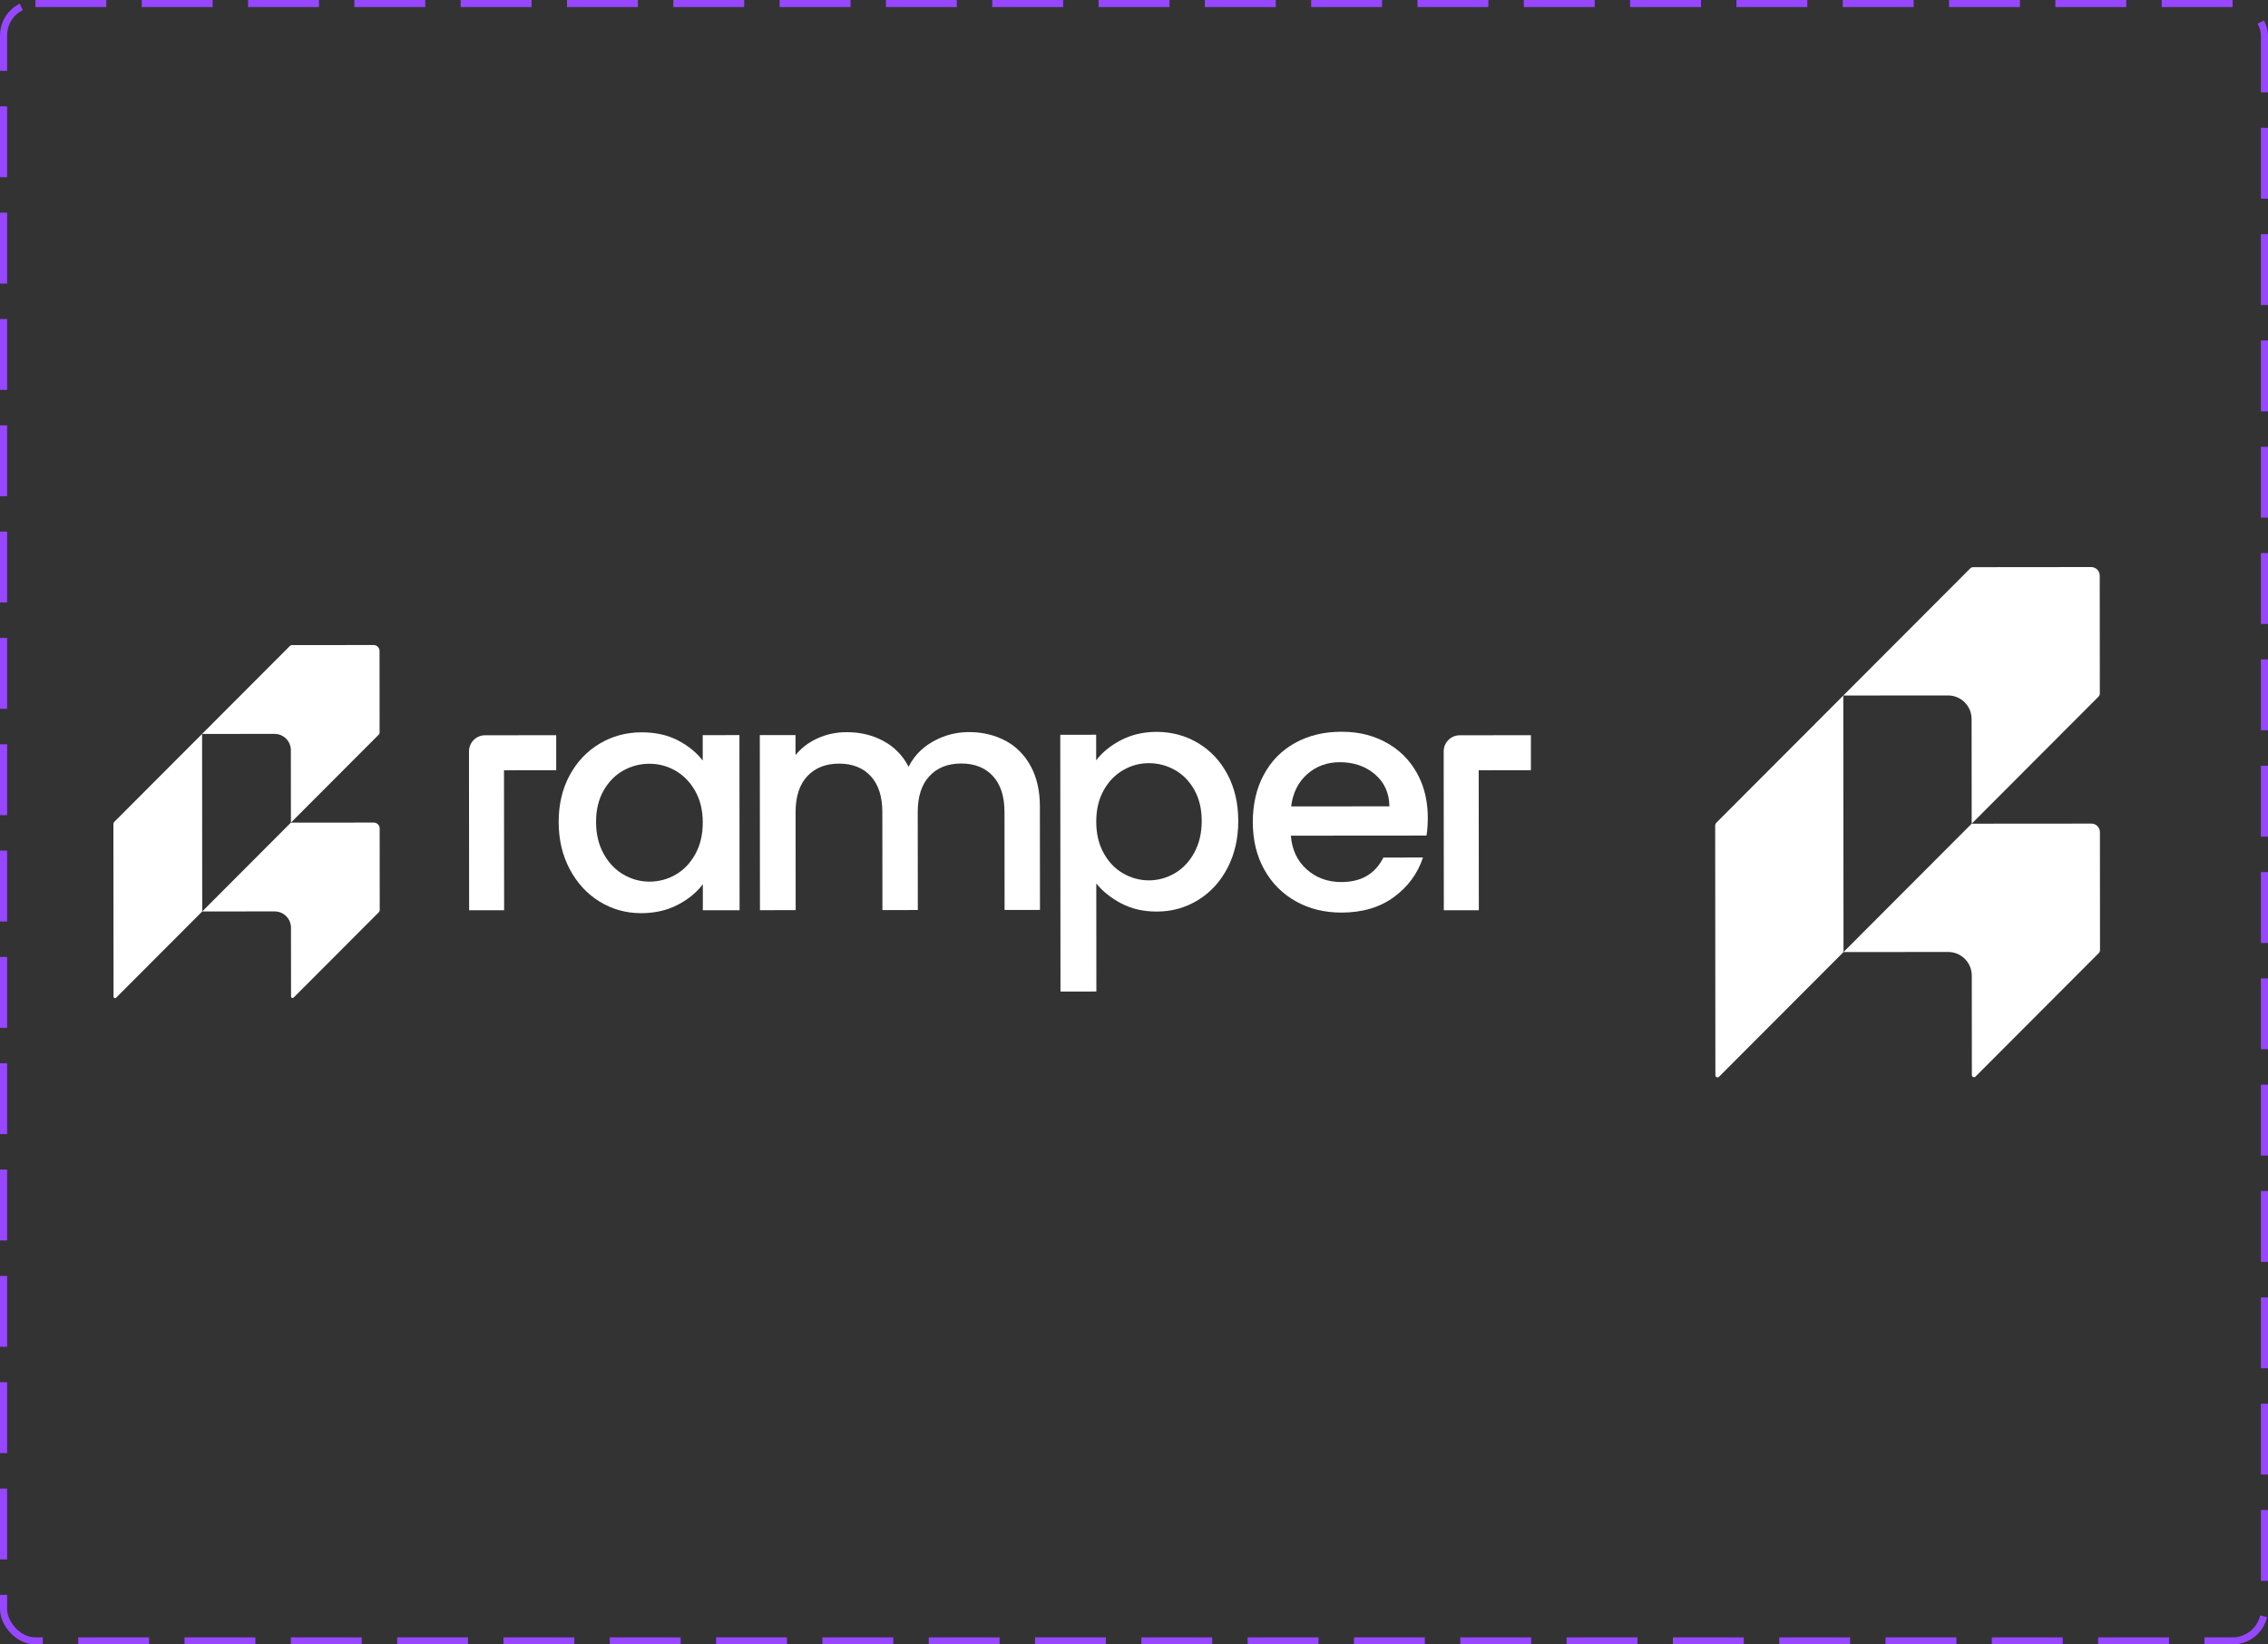 <svg width="320" height="232" viewBox="0 0 320 232" fill="none" xmlns="http://www.w3.org/2000/svg">
<rect x="0" y="0" width="320" height="232" fill="#333333" stroke="none"/>
<path d="M80.375 109.378C81.409 107.466 82.821 105.976 84.608 104.912C86.396 103.848 88.371 103.318 90.535 103.316C92.488 103.316 94.194 103.695 95.653 104.454C97.111 105.216 98.275 106.163 99.149 107.299V103.713L104.33 103.708L104.35 128.414L99.167 128.419V124.742C98.293 125.91 97.109 126.881 95.606 127.659C94.104 128.439 92.391 128.829 90.465 128.829C88.331 128.829 86.378 128.288 84.604 127.197C82.83 126.108 81.425 124.584 80.386 122.627C79.347 120.67 78.826 118.452 78.824 115.97C78.821 113.488 79.34 111.292 80.375 109.378ZM98.094 111.605C97.386 110.35 96.462 109.396 95.319 108.736C94.176 108.079 92.943 107.75 91.622 107.75C90.299 107.75 89.068 108.075 87.927 108.717C86.786 109.36 85.862 110.302 85.156 111.545C84.451 112.787 84.099 114.259 84.101 115.961C84.101 117.665 84.457 119.16 85.165 120.443C85.871 121.728 86.806 122.706 87.961 123.378C89.12 124.05 90.344 124.383 91.635 124.383C92.927 124.383 94.19 124.054 95.33 123.396C96.471 122.738 97.395 121.773 98.101 120.501C98.805 119.232 99.158 117.742 99.156 116.038C99.156 114.333 98.8 112.854 98.092 111.599H98.094V111.605Z" fill="white"/>
<path d="M141.832 104.481C143.352 105.286 144.544 106.481 145.414 108.066C146.282 109.648 146.722 111.562 146.722 113.803L146.733 128.371L141.74 128.376L141.728 114.57C141.728 112.36 141.181 110.663 140.09 109.484C138.998 108.305 137.51 107.716 135.624 107.716C133.737 107.716 132.242 108.309 131.139 109.491C130.035 110.674 129.485 112.367 129.487 114.581L129.498 128.387L124.505 128.392L124.493 114.586C124.493 112.376 123.946 110.679 122.855 109.5C121.763 108.321 120.275 107.732 118.389 107.732C116.502 107.732 115.007 108.325 113.905 109.506C112.8 110.69 112.25 112.383 112.252 114.597L112.263 128.403L107.225 128.407L107.204 103.708L112.243 103.704V106.528C113.068 105.512 114.114 104.718 115.381 104.15C116.646 103.582 118.003 103.295 119.446 103.295C121.391 103.295 123.127 103.713 124.663 104.547C126.193 105.381 127.375 106.591 128.202 108.174C129.052 106.445 130.452 105.126 132.413 104.215C133.843 103.55 135.427 103.248 137.005 103.286C138.791 103.327 140.401 103.728 141.832 104.488V104.481Z" fill="white"/>
<path d="M158.174 104.416C159.653 103.643 161.328 103.255 163.193 103.253C165.325 103.253 167.273 103.778 169.036 104.829C170.799 105.881 172.186 107.358 173.193 109.258C174.201 111.159 174.708 113.341 174.71 115.807C174.713 118.274 174.21 120.479 173.205 122.424C172.199 124.37 170.815 125.887 169.054 126.971C167.293 128.058 165.346 128.601 163.213 128.604C161.346 128.604 159.689 128.227 158.235 127.472C156.781 126.714 155.598 125.772 154.678 124.645L154.691 139.882L149.626 139.887L149.596 103.663L154.662 103.658V107.266C155.523 106.136 156.691 105.185 158.172 104.409H158.174V104.416ZM168.509 111.427C167.81 110.194 166.892 109.261 165.754 108.623C164.613 107.985 163.389 107.667 162.086 107.667C160.783 107.667 159.604 107.996 158.465 108.652C157.324 109.306 156.407 110.257 155.715 111.508C155.018 112.757 154.673 114.227 154.673 115.92C154.673 117.613 155.023 119.09 155.722 120.355C156.418 121.617 157.338 122.573 158.476 123.225C159.617 123.876 160.826 124.201 162.097 124.201C163.371 124.201 164.622 123.865 165.763 123.195C166.903 122.526 167.819 121.554 168.513 120.273C169.207 118.997 169.555 117.512 169.555 115.819C169.555 114.126 169.205 112.663 168.506 111.432L168.509 111.427Z" fill="white"/>
<path d="M201.272 117.882L182.132 117.897C182.283 119.87 183.027 121.453 184.364 122.65C185.698 123.844 187.335 124.442 189.276 124.44C192.065 124.437 194.033 123.283 195.183 120.984L200.774 120.979C200.018 123.252 198.648 125.114 196.664 126.566C194.68 128.017 192.216 128.743 189.276 128.748C186.882 128.748 184.736 128.222 182.84 127.161C180.946 126.101 179.456 124.606 178.381 122.681C177.303 120.756 176.764 118.52 176.762 115.979C176.762 113.438 177.283 111.204 178.327 109.274C179.37 107.344 180.84 105.856 182.734 104.808C184.628 103.76 186.801 103.237 189.258 103.235C191.914 103.235 194.051 103.825 196.024 105.009C197.011 105.602 197.908 106.35 198.65 107.229C200.514 109.439 201.45 112.158 201.452 115.375C201.452 116.301 201.391 117.138 201.272 117.886H201.267L201.272 117.882ZM196.039 113.758C196.008 111.876 195.323 110.365 193.988 109.231C192.653 108.097 191.001 107.529 189.031 107.532C187.243 107.532 185.712 108.095 184.441 109.216C183.167 110.338 182.412 111.855 182.173 113.769L196.039 113.758Z" fill="white"/>
<path d="M78.477 108.661L71.111 108.67L71.129 128.421H66.19L66.172 108.535V106.001C66.172 104.747 67.189 103.731 68.442 103.731H68.895L78.477 103.722V108.661Z" fill="white"/>
<path d="M216 108.661L208.635 108.67L208.653 128.421H203.713L203.695 108.535V106.001C203.695 104.747 204.712 103.731 205.966 103.731H206.419L216 103.722V108.661Z" fill="white"/>
<path fill-rule="evenodd" clip-rule="evenodd" d="M28.512 103.544L40.902 91.133C40.981 91.054 41.087 91.011 41.197 91.011L52.713 91C53.175 91 53.547 91.372 53.55 91.834L53.559 103.35C53.559 103.46 53.516 103.566 53.437 103.645L41.047 116.056L41.038 105.836C41.038 104.565 40.005 103.535 38.733 103.535L28.514 103.544H28.512Z" fill="white"/>
<path fill-rule="evenodd" clip-rule="evenodd" d="M28.532 128.588L41.044 116.056L52.731 116.047C53.193 116.047 53.565 116.419 53.568 116.881L53.577 128.396C53.577 128.507 53.534 128.613 53.455 128.692L41.421 140.746C41.29 140.877 41.065 140.784 41.065 140.599L41.056 130.883C41.056 129.611 40.023 128.581 38.752 128.581L28.532 128.59V128.588Z" fill="white"/>
<path d="M16.122 115.954L28.512 103.543L28.532 128.588L16.377 140.764C16.246 140.895 16.02 140.802 16.02 140.617L16 116.249C16 116.139 16.043 116.033 16.122 115.954Z" fill="white"/>
<path fill-rule="evenodd" clip-rule="evenodd" d="M260.08 98.125L277.984 80.192C278.098 80.078 278.251 80.016 278.41 80.016L295.05 80C295.718 80 296.256 80.537 296.259 81.205L296.272 97.845C296.272 98.005 296.21 98.158 296.096 98.272L278.192 116.205L278.179 101.438C278.179 99.601 276.687 98.112 274.85 98.112L260.083 98.125H260.08Z" fill="white"/>
<path fill-rule="evenodd" clip-rule="evenodd" d="M260.109 134.314L278.189 116.205L295.076 116.192C295.744 116.192 296.282 116.73 296.285 117.397L296.298 134.037C296.298 134.197 296.236 134.35 296.122 134.464L278.733 151.883C278.544 152.072 278.218 151.938 278.218 151.671L278.205 137.631C278.205 135.793 276.713 134.305 274.876 134.305L260.109 134.318V134.314Z" fill="white"/>
<path d="M242.176 116.059L260.08 98.126L260.109 134.314L242.544 151.909C242.355 152.098 242.029 151.964 242.029 151.697L242 116.485C242 116.326 242.062 116.173 242.176 116.059Z" fill="white"/>
<rect x="0.5" y="0.5" width="319" height="231" rx="4.5" stroke="#9747FF" stroke-dasharray="10 5"/>
</svg>
